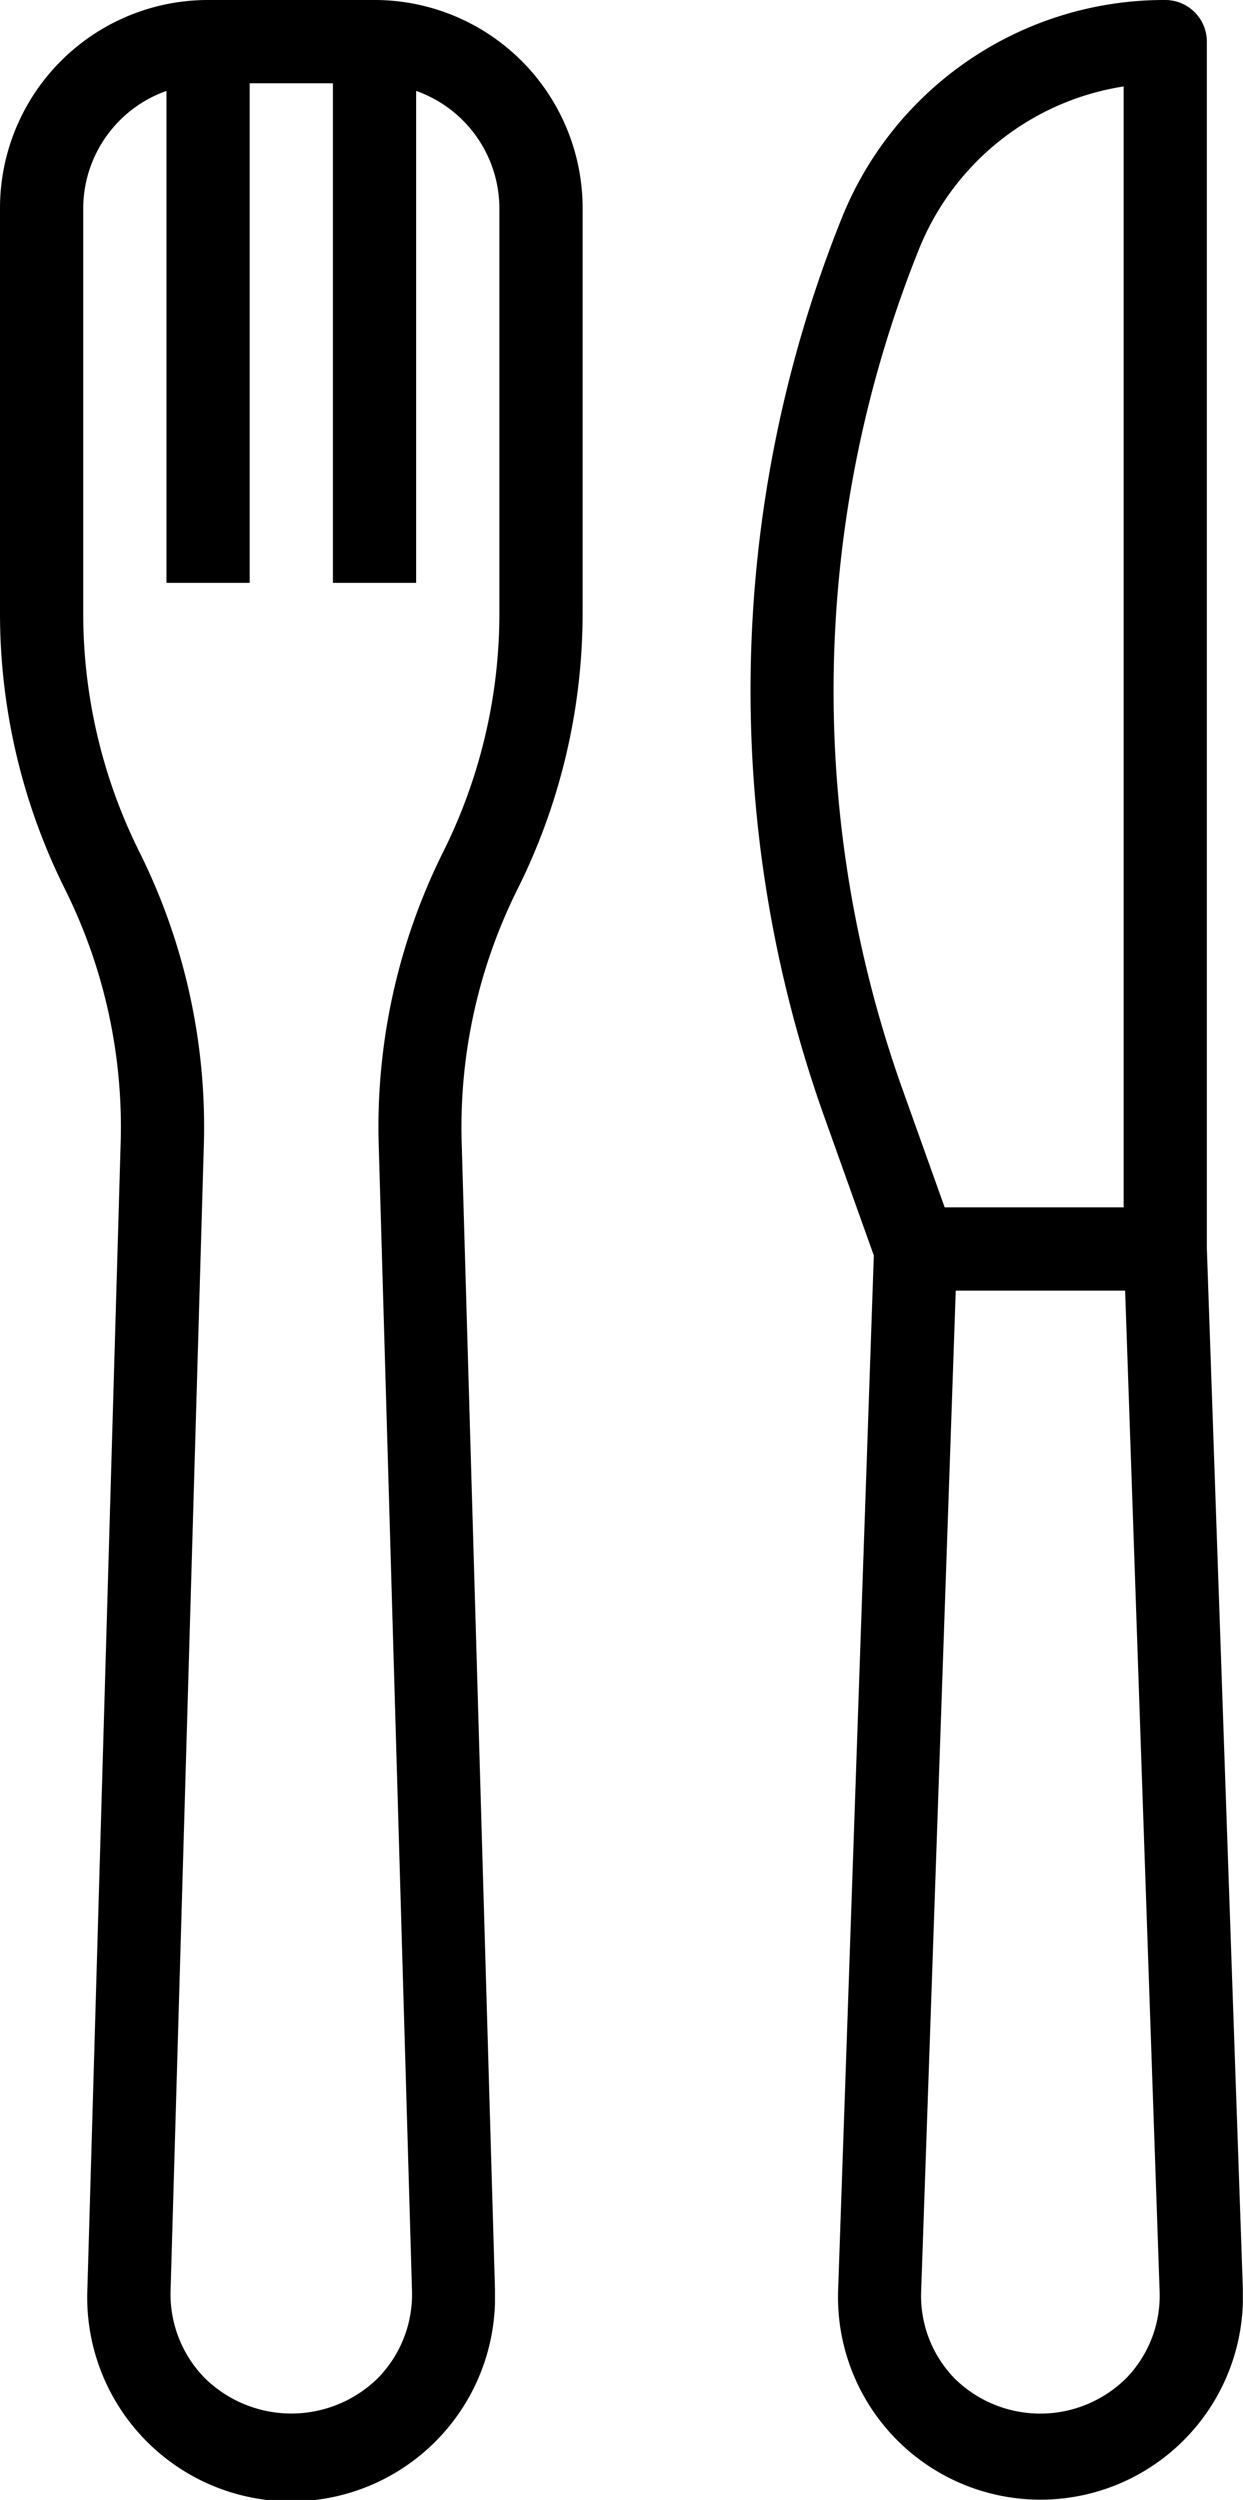 <svg id="Capa_1" data-name="Capa 1" xmlns="http://www.w3.org/2000/svg" viewBox="0 0 238.95 480.38"><title>knife</title><path d="M192.71,0h-32a40,40,0,0,0-40,40v78a118.78,118.78,0,0,0,12.46,52.8,102.4,102.4,0,0,1,10.74,48.62l-6.4,220.38a39.2,39.2,0,1,0,78.35,2.74q0-1.37,0-2.74l-6.4-220.35a102.35,102.35,0,0,1,10.74-48.6A118.77,118.77,0,0,0,232.71,118V40A40,40,0,0,0,192.71,0Zm24,118a102.62,102.62,0,0,1-10.78,45.65,118.4,118.4,0,0,0-12.42,56.22l6.4,220.32a23,23,0,0,1-6.58,16.8,23.74,23.74,0,0,1-33.22,0,23,23,0,0,1-6.61-16.77l6.4-220.34a118.41,118.41,0,0,0-12.42-56.23A102.64,102.64,0,0,1,136.71,118V40a24,24,0,0,1,16-22.53V112h16V16h16v96h16V17.47a24,24,0,0,1,16,22.53v78Z" transform="translate(-120.71 0)"/><path d="M352.71,239.84V8a8,8,0,0,0-8-8,66.78,66.78,0,0,0-62.29,42.17,243.74,243.74,0,0,0-3.2,172.57l9.47,26.51-6.85,198.5a38.92,38.92,0,1,0,77.79,2.73q0-1.37,0-2.73ZM297.28,48.11a50.83,50.83,0,0,1,39.43-31.5V232h-34.4l-8.09-22.64A227.7,227.7,0,0,1,297.28,48.11ZM337.19,457a23.46,23.46,0,0,1-33,0,22.76,22.76,0,0,1-6.4-16.72L304.44,248H337l6.63,192.29A22.76,22.76,0,0,1,337.19,457Z" transform="translate(-120.71 0)"/></svg>